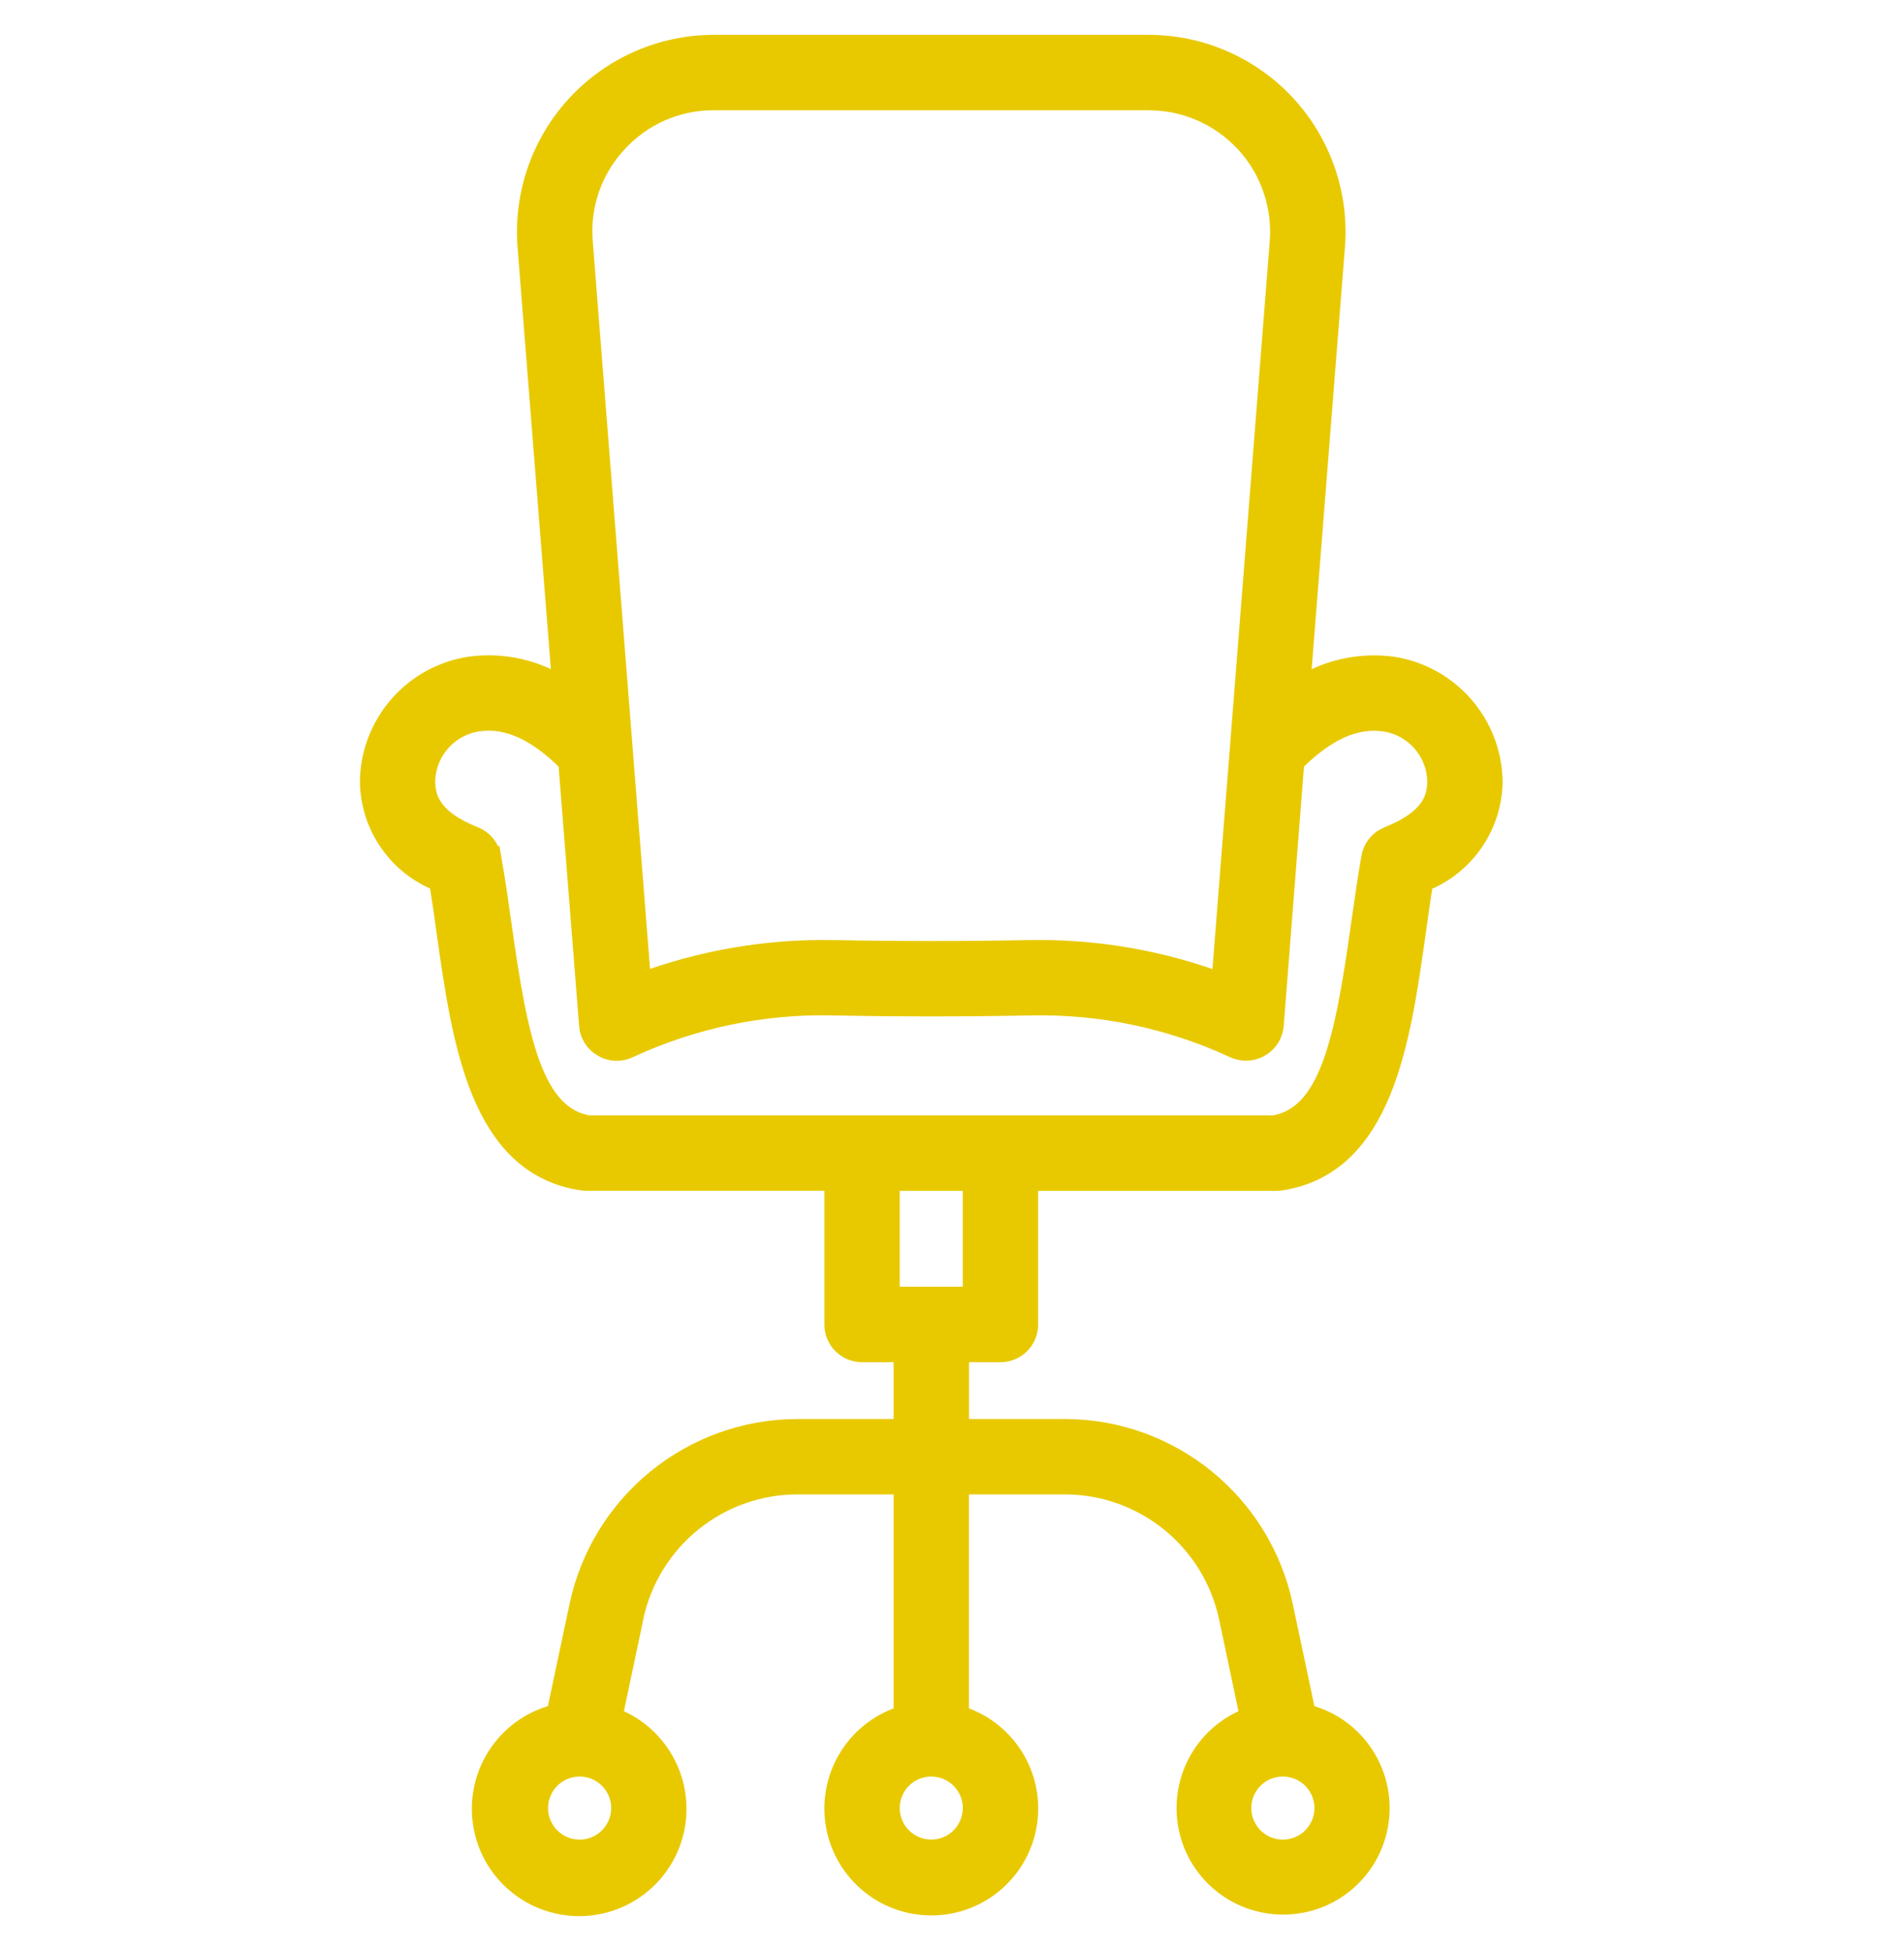 <svg width="41" height="42" viewBox="0 0 41 42" fill="none" xmlns="http://www.w3.org/2000/svg">
<path d="M29.973 14.384C29.268 14.291 28.552 14.457 27.959 14.851L28.712 5.306C28.8 4.197 28.419 3.1 27.664 2.282C26.908 1.465 25.846 1 24.732 1H15.374C14.26 1 13.198 1.465 12.443 2.282C11.687 3.098 11.309 4.195 11.394 5.304L12.148 14.849C11.554 14.455 10.838 14.289 10.133 14.383C8.915 14.566 8.012 15.604 8 16.834C8.016 17.779 8.605 18.616 9.487 18.952C9.546 19.317 9.601 19.69 9.651 20.064C9.981 22.403 10.356 25.054 12.54 25.378H12.542C12.569 25.382 12.597 25.384 12.624 25.384H18.002V28.512C18.002 28.663 18.06 28.805 18.166 28.911C18.271 29.016 18.413 29.075 18.562 29.075H19.493V30.798H17.162C14.918 30.806 12.983 32.377 12.511 34.571L12.011 36.931C11.01 37.159 10.331 38.09 10.418 39.115C10.504 40.138 11.334 40.94 12.359 40.997C13.385 41.053 14.295 40.345 14.494 39.338C14.691 38.329 14.117 37.329 13.147 36.992L13.61 34.801H13.608C13.969 33.127 15.447 31.928 17.16 31.921H19.493V36.958C18.507 37.239 17.881 38.202 18.021 39.217C18.164 40.23 19.03 40.985 20.055 40.985C21.078 40.985 21.945 40.23 22.087 39.217C22.228 38.202 21.601 37.239 20.615 36.958V31.921H22.942C24.656 31.928 26.133 33.127 26.494 34.801L26.957 36.992H26.955C25.995 37.327 25.427 38.321 25.624 39.32C25.821 40.32 26.725 41.02 27.742 40.964C28.759 40.909 29.58 40.113 29.666 39.1C29.754 38.085 29.083 37.159 28.091 36.931L27.591 34.571C27.119 32.377 25.185 30.806 22.94 30.798H20.617V29.075H21.544C21.693 29.075 21.835 29.016 21.941 28.911C22.046 28.805 22.105 28.663 22.105 28.512V25.386H27.482C27.51 25.386 27.537 25.384 27.564 25.38C29.748 25.056 30.123 22.405 30.453 20.067C30.506 19.694 30.558 19.317 30.617 18.954H30.619C31.501 18.618 32.091 17.779 32.106 16.836C32.095 15.606 31.189 14.568 29.973 14.384ZM13.411 38.924C13.411 39.298 13.184 39.638 12.837 39.782C12.489 39.925 12.091 39.847 11.824 39.581C11.558 39.314 11.478 38.916 11.623 38.568C11.767 38.221 12.105 37.995 12.482 37.995C12.995 37.995 13.411 38.41 13.411 38.924ZM27.624 37.995C28.001 37.995 28.339 38.221 28.483 38.568C28.628 38.916 28.548 39.314 28.282 39.581C28.015 39.847 27.616 39.925 27.269 39.782C26.922 39.638 26.695 39.298 26.695 38.923C26.695 38.41 27.111 37.995 27.624 37.995ZM13.268 3.044C13.809 2.454 14.572 2.119 15.374 2.123H24.733H24.732C25.532 2.123 26.295 2.456 26.84 3.044C27.382 3.631 27.654 4.42 27.591 5.216L26.332 21.206C24.993 20.703 23.572 20.459 22.143 20.488C20.756 20.515 19.35 20.515 17.964 20.488H17.962C16.534 20.459 15.113 20.701 13.774 21.204L12.515 5.214C12.448 4.418 12.722 3.629 13.268 3.044ZM20.982 38.922C20.982 39.297 20.756 39.636 20.411 39.781C20.063 39.925 19.663 39.845 19.398 39.58C19.13 39.314 19.052 38.916 19.195 38.569C19.339 38.221 19.677 37.995 20.053 37.995C20.567 37.995 20.983 38.411 20.983 38.924L20.982 38.922ZM20.982 27.95H19.124V25.386H20.982V27.95ZM29.908 18.041C29.727 18.111 29.596 18.273 29.563 18.464C29.481 18.933 29.413 19.421 29.342 19.908C28.993 22.395 28.667 24.048 27.437 24.263H12.669C11.439 24.048 11.117 22.397 10.766 19.908C10.697 19.421 10.627 18.933 10.545 18.464H10.543C10.51 18.273 10.379 18.111 10.198 18.041C9.251 17.666 9.126 17.195 9.122 16.826C9.132 16.157 9.628 15.593 10.291 15.497C10.938 15.403 11.586 15.7 12.271 16.391L12.72 22.069H12.718C12.733 22.253 12.837 22.418 12.997 22.51C13.157 22.604 13.35 22.612 13.518 22.534C14.904 21.89 16.419 21.573 17.947 21.61C19.348 21.638 20.769 21.638 22.169 21.61H22.167C23.695 21.575 25.21 21.889 26.596 22.534C26.67 22.567 26.752 22.584 26.834 22.584C27.127 22.582 27.371 22.358 27.394 22.065L27.837 16.391C28.52 15.702 29.169 15.405 29.817 15.499L29.814 15.497C30.478 15.593 30.974 16.157 30.984 16.826C30.98 17.195 30.855 17.666 29.908 18.041Z" fill="#E8C900" stroke="#E8C900" stroke-width="0.5"/>
</svg>
